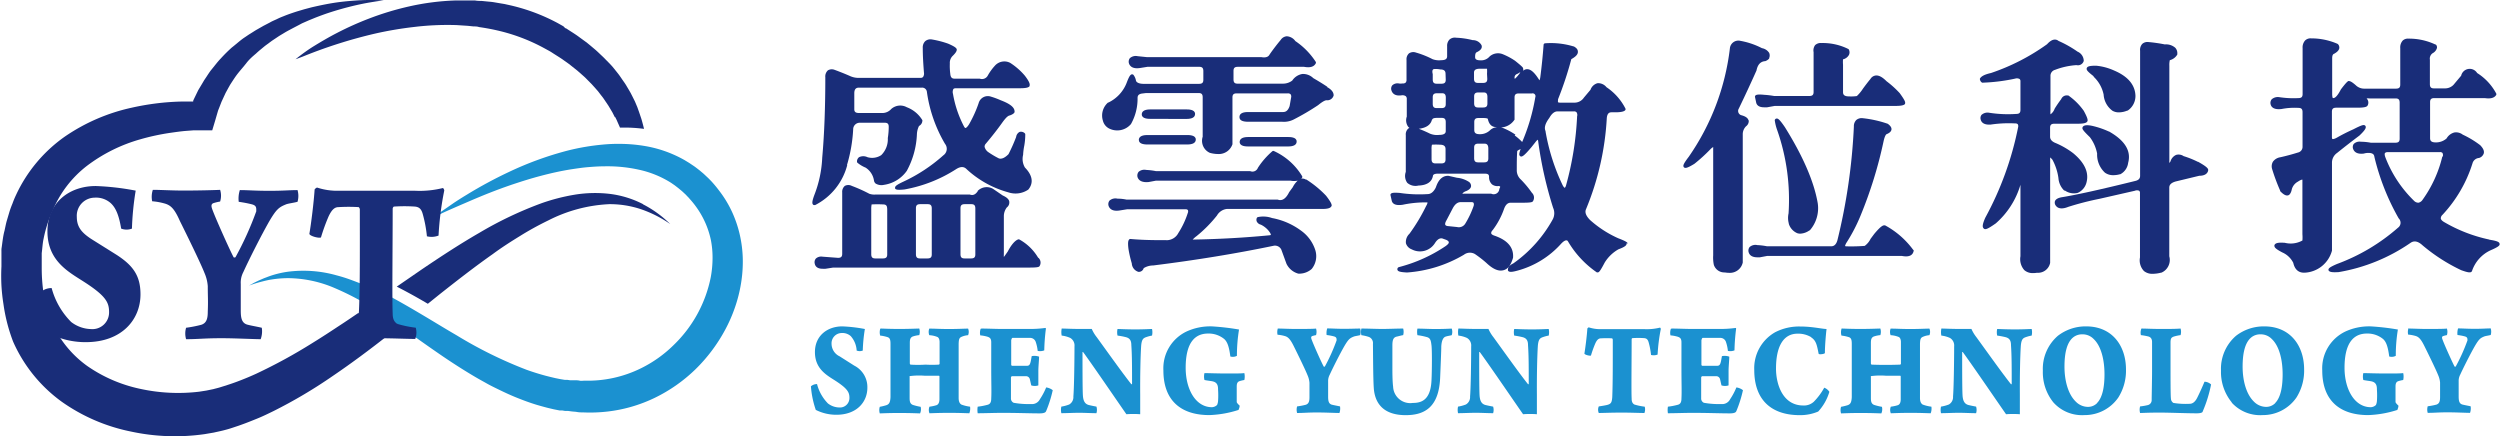 <svg xmlns="http://www.w3.org/2000/svg" viewBox="0 0 380.46 66.36"><defs><style>.cls-1{fill:#192d79;}.cls-2{fill:#1b91d0;}</style></defs><title>資產 15</title><g id="圖層_2" data-name="圖層 2"><g id="圖層_1-2" data-name="圖層 1"><path class="cls-1" d="M97.83,31.05a15.08,15.08,0,0,0-5-1.54,19.3,19.3,0,0,0-5.32.11,29.76,29.76,0,0,0-5.13,1.32,56.91,56.91,0,0,0-9.43,4.49c-3,1.73-5.86,3.61-8.69,5.52l-3.88,2.67q.86.44,1.73.91c1,.54,2,1.11,3,1.7L67,44.71c2.64-2.08,5.28-4.14,8-6.05,1.35-1,2.73-1.88,4.13-2.74a46,46,0,0,1,4.3-2.37,22.65,22.65,0,0,1,9.29-2.48,15,15,0,0,1,4.8.76A17.87,17.87,0,0,1,102,34.1a16.76,16.76,0,0,0-4.13-3M54.56,47.61c-.95.64-1.89,1.29-2.85,1.91-1.39.92-2.78,1.83-4.18,2.69A80.11,80.11,0,0,1,39,56.87q-1.09.5-2.19.93c-.73.29-1.48.56-2.17.78l-.26.09-.3.09-.61.19c-.31.1-.69.18-1,.27l-1.07.22-1.09.17a27,27,0,0,1-9-.44,22.12,22.12,0,0,1-8-3.45A16.16,16.16,0,0,1,8,49.31a19.38,19.38,0,0,1-1.27-4.08,25.6,25.6,0,0,1-.38-4.35c0-.09,0-.17,0-.27v-.32l0-.63,0-.63v-.37l0-.14c.1-.74.13-1.5.29-2.22A19.31,19.31,0,0,1,8,32.08a16.71,16.71,0,0,1,5.19-6.81,24.45,24.45,0,0,1,8.13-4.06,34.54,34.54,0,0,1,4.63-1c.79-.11,1.58-.23,2.37-.29l1.18-.09,1.12,0h1.68l.44-1.46.29-1,.14-.48c.05-.16.12-.31.18-.47l.36-.93.42-.91.21-.45.24-.44c.16-.29.32-.59.49-.87.37-.56.72-1.13,1.14-1.66s.85-1,1.29-1.57.94-1,1.46-1.44c.25-.24.51-.46.78-.68s.53-.45.81-.65l.84-.62.87-.58c.29-.2.6-.37.89-.55s.61-.36.92-.52c.62-.34,1.25-.65,1.89-1l1-.44,1-.41c.67-.26,1.34-.51,2-.73Q52,1.3,54.1.81C54.81.65,55.52.5,56.24.38S57.68.14,58.41.06A32.07,32.07,0,0,0,54,.09c-.74.05-1.47.12-2.21.21s-1.47.21-2.2.35-1.46.3-2.19.47l-1.09.29-1.08.32c-.72.23-1.43.47-2.13.76q-.53.2-1,.44c-.35.16-.7.3-1,.48l-1,.52-1,.57c-.34.19-.65.41-1,.62s-.64.43-1,.66c-.64.45-1.23,1-1.83,1.46a22.88,22.88,0,0,0-1.67,1.66c-.55.57-1,1.2-1.52,1.82-.24.32-.45.65-.68,1l-.33.49-.3.51-.6,1-.52,1.07c-.08.18-.18.36-.25.54l0,.12H28.07c-.9,0-1.79.05-2.69.12a39.38,39.38,0,0,0-5.34.82A28.8,28.8,0,0,0,9.85,20.8a22.34,22.34,0,0,0-7.39,8.83A14.22,14.22,0,0,0,1.89,31a13.39,13.39,0,0,0-.49,1.36L1,33.71c-.12.46-.21.93-.31,1.39C.44,36,.36,37,.22,37.89l0,.18v0a.67.67,0,0,0,0,.14v.08l0,.32,0,.63,0,.63,0,.32c0,.11,0,.24,0,.36a28.44,28.44,0,0,0,0,2.91,27.86,27.86,0,0,0,.31,2.85A25.85,25.85,0,0,0,2,52a22.49,22.49,0,0,0,7.4,9.14,27.74,27.74,0,0,0,10.5,4.53,31.81,31.81,0,0,0,11.23.4l1.41-.24c.47-.11.94-.2,1.41-.32s.93-.24,1.42-.41l.6-.2.3-.1.34-.12c.91-.32,1.74-.66,2.58-1s1.65-.74,2.45-1.13a74.35,74.35,0,0,0,9.07-5.38c2.87-1.95,5.61-4,8.3-6.11l.28-.22c-1-.69-2-1.36-2.9-2q-.93-.62-1.84-1.19"/><path class="cls-2" d="M65.84,33.18l.33-.26c.22-.17.54-.42,1-.73s1-.69,1.62-1.12,1.39-.92,2.25-1.44a65.75,65.75,0,0,1,6.37-3.44,50.52,50.52,0,0,1,8.92-3.26A34.76,34.76,0,0,1,91.78,22a24.9,24.9,0,0,1,3-.1,23.4,23.4,0,0,1,3.11.28,18.47,18.47,0,0,1,6.28,2.18l.74.45.73.49c.24.17.47.35.7.53l.09.07,0,0,.08.06.15.13.3.25.15.13.17.16.34.32.17.16.16.16.31.32A17.83,17.83,0,0,1,109.43,29a16.81,16.81,0,0,1,1.92,3.13,17.76,17.76,0,0,1,1.22,3.53,18.44,18.44,0,0,1,.47,3.73,20.51,20.51,0,0,1-.27,3.75,21.85,21.85,0,0,1-.92,3.64,22.75,22.75,0,0,1-1.51,3.44,24.8,24.8,0,0,1-4.52,6,23.74,23.74,0,0,1-6.17,4.32,22.34,22.34,0,0,1-7.2,2.09,23.17,23.17,0,0,1-3.71.13c-.31,0-.61,0-.92-.06s-.61-.05-.91-.1l-.45-.06-.22,0h-.14l-.1,0-.41-.07-.2,0-.21,0-.9-.18-.85-.2c-.56-.14-1.13-.3-1.68-.46-1.1-.33-2.17-.73-3.21-1.15s-2-.88-3-1.37c-.49-.24-1-.49-1.44-.74s-.94-.52-1.39-.78c-.92-.53-1.8-1.07-2.67-1.62s-1.71-1.1-2.52-1.65c-1.63-1.11-3.19-2.21-4.68-3.27s-2.93-2.07-4.32-3a42.3,42.3,0,0,0-7.91-4.35,18.34,18.34,0,0,0-6.73-1.37,16.29,16.29,0,0,0-2.58.21c-.38.05-.72.14-1,.2l-.86.22-.67.2-.48.16-.4.14.37-.2.45-.25.64-.31.83-.36c.31-.11.65-.25,1-.37a14.8,14.8,0,0,1,2.65-.62,18.57,18.57,0,0,1,7.38.55c.7.18,1.41.4,2.12.66s1.44.54,2.18.85,1.47.66,2.22,1S59.2,45,60,45.46c1.52.83,3.07,1.74,4.65,2.68s3.19,1.93,4.86,2.9a65,65,0,0,0,10.64,5.24c.95.34,1.91.64,2.88.9.49.13,1,.25,1.47.36l.74.15.72.12.19,0,.2,0,.41.06h.17l.18,0,.37,0c.25,0,.49,0,.74.06s.49,0,.74,0a18.27,18.27,0,0,0,8.62-1.9,19,19,0,0,0,4.9-3.48,19.66,19.66,0,0,0,5.69-10.38,16.43,16.43,0,0,0,.27-2.89,13.82,13.82,0,0,0-.27-2.82A13.25,13.25,0,0,0,106,31.56a13.68,13.68,0,0,0-.85-1.08l-.23-.26-.11-.13-.11-.11-.22-.23-.11-.12-.14-.13-.29-.27-.14-.13s-.06-.06,0,0l0,0-.06-.05-.52-.43-.53-.41-.55-.38a15.21,15.21,0,0,0-4.89-2,22.15,22.15,0,0,0-5.23-.52c-.87,0-1.72.06-2.57.13s-1.67.2-2.49.32c-1.63.26-3.18.61-4.65,1q-1.1.29-2.14.61c-.69.21-1.36.43-2,.64-2.59.87-4.81,1.78-6.62,2.56S68.24,32,67.29,32.44L66.21,33l-.37.19"/><path class="cls-1" d="M93.63,17.83l.18.36c.06.12.11.24.16.36l.32.72.06.15c.4,0,.81,0,1.22,0a23.85,23.85,0,0,1,2.44.19c-.12-.5-.25-1-.4-1.51l-.3-.89c-.05-.15-.1-.3-.16-.45L97,16.33l-.37-.88-.43-.86-.22-.43c-.08-.14-.16-.28-.24-.42l-.5-.84c-.17-.28-.37-.54-.56-.82l-.28-.41-.14-.2-.15-.2-.62-.78-.32-.39-.34-.37L92.11,9c-.23-.25-.48-.47-.72-.7s-.49-.47-.74-.69l-.77-.65-.39-.32-.19-.16-.21-.15-.84-.61c-.58-.44-1.09-.75-1.63-1.1l-.4-.26-.1-.06,0,0-.08,0,0,0L85.74,4l-.89-.5A28.86,28.86,0,0,0,77.26.72L76.77.61,76.28.53l-1-.17c-.33-.06-.65-.09-1-.12l-1-.1c-.32,0-.65,0-1-.07l-1,0c-.32,0-.64,0-1,0h-.94a37.48,37.48,0,0,0-7.09.91,44.11,44.11,0,0,0-6.05,1.83,47.54,47.54,0,0,0-4.83,2.16c-1.4.72-2.57,1.42-3.52,2s-1.67,1.12-2.15,1.48-.72.57-.72.57L46,8.64c.55-.22,1.37-.55,2.4-.93s2.3-.82,3.76-1.27,3.12-.91,4.93-1.33a55.33,55.33,0,0,1,5.88-1,42.29,42.29,0,0,1,6.54-.29l1.69.11.85.09c.28,0,.57,0,.85.1a32.74,32.74,0,0,1,3.4.66,27.89,27.89,0,0,1,6.5,2.54l.77.42.19.11h0l.1.06.4.26c.53.34,1.1.68,1.53,1l.69.49.17.12.17.14.34.27.68.54.65.57c.21.19.44.38.64.58l.6.61.3.3.28.31.56.63.14.16.13.17.25.33c.17.22.35.43.5.66l.46.68.23.34.21.35.41.69.36.71"/><path class="cls-1" d="M10.83,49a5.13,5.13,0,0,0,3,1.08,2.54,2.54,0,0,0,2.77-2.56c0-1.48-.43-2.48-4-4.75-2.27-1.45-5.38-3.15-5.38-7.56s3.37-6.9,7.35-6.9a39.55,39.55,0,0,1,6.08.7,43.37,43.37,0,0,0-.57,5.78,2.27,2.27,0,0,1-1.64,0c-.37-2.23-.9-3.23-1.57-3.86a3.36,3.36,0,0,0-2.47-.85,2.75,2.75,0,0,0-2.71,2.93c0,1.56.77,2.41,2.17,3.34l3.91,2.45c2.51,1.63,3.61,3.19,3.61,6,0,3.86-2.87,7.27-8.32,7.27a12.14,12.14,0,0,1-5.54-1.3,24.67,24.67,0,0,1-1.3-6.34,2.49,2.49,0,0,1,1.64-.59A11.5,11.5,0,0,0,10.83,49"/><path class="cls-1" d="M23.25,28.89c1.2,0,2.91.11,4.71.11,2.27,0,4.91-.07,5.54-.11a3,3,0,0,1,0,1.78,7.19,7.19,0,0,0-.94.22c-.57.15-.37.67-.17,1.19.5,1.33,2.64,6.12,3.17,7.08.07.07.2,0,.27,0a49.2,49.2,0,0,0,3.17-7c0-.52.07-.89-.73-1.08-.6-.15-1.2-.26-1.94-.37a4.22,4.22,0,0,1,.17-1.78c1.27,0,2.34.11,4.51.11s3-.11,4.27-.11a3.22,3.22,0,0,1,0,1.78c-.73.19-1.47.26-1.8.41-1,.41-1.4.7-2.44,2.45-1.3,2.26-3.27,6.19-4,7.82a3.43,3.43,0,0,0-.4,1.82c0,1.78,0,2.15,0,4,0,1.11.1,2,1.1,2.22.57.15,1.3.26,2.1.45a3.47,3.47,0,0,1-.17,1.74c-1,0-3.94-.15-5.94-.15-2.67,0-3.54.15-5.41.15a3.09,3.09,0,0,1,0-1.74,18.79,18.79,0,0,0,2.3-.45c.84-.26,1-1,1-2,.07-1.74,0-2.26,0-3.89a6.18,6.18,0,0,0-.5-2c-.6-1.52-2.54-5.49-3.74-7.9C26.56,31.78,26,31.27,25.16,31a9.71,9.71,0,0,0-2-.37,3.34,3.34,0,0,1,.1-1.74"/><path class="cls-1" d="M63.2,51.58c-1.4,0-3.47-.11-6-.11-2.91,0-5,.11-6.18.11-.27-.26.16-1.56.4-1.78a12.76,12.76,0,0,0,1.87-.41c1-.26,1.24-.67,1.34-2.08.17-3.89.13-9.53.13-15.46,0-.07-.1-.33-.2-.33a25.82,25.82,0,0,0-3,0c-.53,0-1,.22-1.57,1.45a29.58,29.58,0,0,0-1.14,3.15c-.17.19-1.64-.15-1.77-.52.27-1.56.67-4.75.8-6.75,0-.07.3-.33.4-.3a9.64,9.64,0,0,0,3.21.48H63.17a14.63,14.63,0,0,0,4.21-.41c.13,0,.23.3.23.37a47.48,47.48,0,0,0-.87,6.86,2.93,2.93,0,0,1-1.77.11,19.6,19.6,0,0,0-.63-3.37c-.23-.85-.6-1.08-1.17-1.15a23.9,23.9,0,0,0-3.24,0,.44.44,0,0,0-.17.33c0,5.38-.1,13.87,0,15.91,0,.37,0,1.26.77,1.63a16.38,16.38,0,0,0,2.74.56,2.74,2.74,0,0,1-.1,1.78"/><path class="cls-1" d="M158,39.24a7.53,7.53,0,0,0-2.88-2.8.25.25,0,0,0-.19,0c-.45.17-1,.76-1.56,1.83-.3.44-.49.7-.6.84a4.56,4.56,0,0,1,0-.48V32.85a2.19,2.19,0,0,1,.46-1.29.93.93,0,0,0,.37-.81c0-.37-.37-.72-1-1l-1.46-1a1.93,1.93,0,0,0-2.34.29l0,.05c-.45.69-.91.63-1.22.51H133.3a2.33,2.33,0,0,1-1-.11,23,23,0,0,0-2.67-1.2,1.13,1.13,0,0,0-1.06,0,1.19,1.19,0,0,0-.4,1v9.34c0,.44-.19.61-.63.61l-2.38-.18a1.2,1.2,0,0,0-1,.29.87.87,0,0,0-.17.77c.07.37.35.78,1.18.78a3.25,3.25,0,0,0,.48,0l1.15-.18h29.93c1,0,1.27-.07,1.39-.14l.07-.06a1,1,0,0,0-.17-1.3m-9.59-7.5v7c0,.44-.19.61-.65.61h-1c-.44,0-.61-.19-.61-.65v-7c0-.44.19-.61.65-.61h1c.44,0,.61.19.61.65m-6.63,0v7c0,.44-.19.61-.65.61H140c-.44,0-.61-.19-.61-.65v-7c0-.44.19-.61.65-.61h1.15c.44,0,.61.19.61.65m-6.78,0v7c0,.44-.19.61-.65.61H133.2c-.44,0-.61-.19-.61-.65V31.84a3.34,3.34,0,0,1,.06-.73,16.19,16.19,0,0,1,1.74,0c.45,0,.62.19.62.65"/><path class="cls-1" d="M128.89,25.14a23,23,0,0,0,.95-5.46,1,1,0,0,1,.94-1h3.86c.44,0,.61.18.61.61a10.69,10.69,0,0,1-.14,1.72,3.39,3.39,0,0,1-1,2.6,2.52,2.52,0,0,1-2.1.31,1.46,1.46,0,0,0-1.27,0,.81.81,0,0,0-.32.66.25.25,0,0,0,.07.19,4.9,4.9,0,0,0,1.24.74A2.84,2.84,0,0,1,133,27.44a.73.73,0,0,0,.27.5,1.72,1.72,0,0,0,1.26.19A5.16,5.16,0,0,0,138,26a12.69,12.69,0,0,0,1.54-5.6,3.14,3.14,0,0,1,.32-1.23.93.93,0,0,0,.51-.79.25.25,0,0,0,0-.09A4.7,4.7,0,0,0,138,16.32a2.06,2.06,0,0,0-2.37.27,1.8,1.8,0,0,1-1.37.61h-3.53c-.63,0-.72-.28-.72-.57l0-2.44c0-.75.39-.85.69-.85h9.56a.72.72,0,0,1,.8.65,21.38,21.38,0,0,0,2.75,7.89,1.21,1.21,0,0,1-.25,1.76,24.72,24.72,0,0,1-6.07,4c-1.11.52-1.23.7-1.26.86a.25.25,0,0,0,0,.2c.12.17.39.24,1.43.13a21.43,21.43,0,0,0,7.82-3.07c.89-.58,1.36-.29,1.64,0a15.29,15.29,0,0,0,6.33,3.51,3.45,3.45,0,0,0,3-.39l.06-.05c.81-1,.62-2.16-.53-3.33a2.56,2.56,0,0,1-.28-1.93,9.67,9.67,0,0,1,.18-1.41,10,10,0,0,0,.15-1.7.25.25,0,0,0-.1-.2.81.81,0,0,0-.77-.18,1,1,0,0,0-.52.77,26,26,0,0,1-1.16,2.61c-.56.57-1.07.79-1.48.64a13.32,13.32,0,0,1-1.54-.91,1.4,1.4,0,0,1-.62-.84.65.65,0,0,1,.19-.49c.92-1.09,1.75-2.15,2.47-3.16s1-1.1,1.17-1.13c.42-.15.65-.31.73-.5a.25.25,0,0,0,0-.11c0-.63-.7-1.17-2.1-1.7a12.29,12.29,0,0,0-1.48-.55,1.45,1.45,0,0,0-1.89,1,18.64,18.64,0,0,1-1.45,3.2c-.34.54-.52.57-.55.57h0c-.06,0-.13-.08-.2-.19a16.66,16.66,0,0,1-1.7-5,1,1,0,0,1,.06-.74s.1-.12.35-.12h9.74c1.07,0,1.38-.13,1.51-.33l0-.07c.06-.22,0-.57-.74-1.53a10.08,10.08,0,0,0-2.21-1.93,1.92,1.92,0,0,0-2.35.45,7.89,7.89,0,0,0-1.06,1.47,1,1,0,0,1-1.23.48h-3.83c-.29,0-.6-.08-.65-.72a9.27,9.27,0,0,1-.07-1.59,1.47,1.47,0,0,1,.47-1.19c.41-.41.58-.68.58-.9a.25.25,0,0,0,0-.08c-.07-.2-.31-.41-1.32-.85A14.66,14.66,0,0,0,141.79,6a1.23,1.23,0,0,0-1,.28,1.33,1.33,0,0,0-.36,1h0c0,1.24.08,2.51.18,3.76a.93.93,0,0,1-.14.68.52.52,0,0,1-.4.13h-9.3a3.12,3.12,0,0,1-1.3-.23c-.81-.36-1.64-.69-2.48-1a1.15,1.15,0,0,0-1,.09,1.25,1.25,0,0,0-.39,1.05c0,4.31-.13,8.42-.47,12.24a17.68,17.68,0,0,1-1.21,5.7c-.32.89-.42,1.37-.07,1.51l.09,0,.11,0a9.5,9.5,0,0,0,4.89-6.1"/><path class="cls-1" d="M173.32,21.31c0,.45.45.68,1.33.68h6c.89,0,1.33-.26,1.33-.76,0-.68-1-.68-1.37-.68h-6c-1.07,0-1.3.41-1.3.76"/><path class="cls-1" d="M198.73,27.33a1,1,0,0,0-.71-.14l.12-.12a.25.25,0,0,0,0-.3A9.7,9.7,0,0,0,193.9,23a.24.24,0,0,0-.25,0,11.69,11.69,0,0,0-2.22,2.54v0a.88.88,0,0,1-1.18.5H175.9a10.42,10.42,0,0,0-1.47-.18,1.34,1.34,0,0,0-1.15.29.91.91,0,0,0-.15.85c.21.55.78.79,1.69.7l1.11-.21h20.44a2.76,2.76,0,0,0,1.12,0,3.36,3.36,0,0,0-.75,1l-.55.75c-.73,1.49-1.49,1.22-1.74,1.14h-23a6.89,6.89,0,0,0-1.39-.15h0a1.37,1.37,0,0,0-1.21.3.88.88,0,0,0-.13.83c.15.4.56.85,1.68.67l1.12-.18h8.87a.49.49,0,0,1,.38.11.54.54,0,0,1,0,.43,12.94,12.94,0,0,1-1.45,3.08,2,2,0,0,1-1.63,1.08c-1.75,0-3.65,0-5.64-.18a.22.22,0,0,0-.2.07c-.14.14-.25.41-.11,1.48a17.31,17.31,0,0,0,.5,2.16,1.42,1.42,0,0,0,1,1.29.76.76,0,0,0,.81-.56,2.74,2.74,0,0,1,1.44-.41c6.51-.81,12.68-1.82,18.34-3A1.07,1.07,0,0,1,195,38l.78,2.14a2.83,2.83,0,0,0,1.79,1.5,1.8,1.8,0,0,0,.34,0,2.84,2.84,0,0,0,1.71-.71,3.08,3.08,0,0,0,.55-2.86A5.8,5.8,0,0,0,198,35.1a10.69,10.69,0,0,0-4.42-1.92,4,4,0,0,0-2.16-.14.26.26,0,0,0-.15.13.66.66,0,0,0,0,.56.92.92,0,0,0,.61.46,3.56,3.56,0,0,1,1.11.84c.46.55.41.71.41.71s0,.05-.24.07c-3.71.36-7.61.58-11.59.65h-.06a3.55,3.55,0,0,1,.58-.52,19.94,19.94,0,0,0,3.11-3.14,2,2,0,0,1,1.49-1h14.5c.91,0,1.34-.13,1.47-.5,0-.16,0-.41-.86-1.52a15.67,15.67,0,0,0-3-2.46"/><path class="cls-1" d="M202,13.21c-.72-.48-1.46-.93-2.14-1.32a2.22,2.22,0,0,0-1.68-.63,2.3,2.3,0,0,0-1.52,1,2.31,2.31,0,0,1-1.41.47h-6.92c-.44,0-.61-.19-.61-.65V10.78c0-.44.19-.61.65-.61h10.09c.91.17,1.51,0,1.78-.53a.25.25,0,0,0,0-.22,11.06,11.06,0,0,0-3.11-3.17,1.72,1.72,0,0,0-1.31-.73,1.23,1.23,0,0,0-.92.56q-.91,1.09-1.68,2.2c-.13.25-.4.57-1.29.41H174.5l-1.37-.14a1.35,1.35,0,0,0-1.18.3.88.88,0,0,0-.13.83c.15.4.56.84,1.68.67l1.12-.18h7.9c.44,0,.61.19.61.65v1.33c0,.44-.19.61-.65.61h-8.09l-.4,0c-.45,0-1-.13-1.11-.47a2,2,0,0,0-.39-.9.26.26,0,0,0-.13-.07c-.29-.07-.51.24-.9,1.28a5.55,5.55,0,0,1-2.77,3l-.06,0a2.62,2.62,0,0,0-.79,2.75,1.83,1.83,0,0,0,.92,1.19,2.74,2.74,0,0,0,3.31-.61l.05-.06a7.86,7.86,0,0,0,1-3.95c0-.3.08-.61.72-.69l.58-.07h8c.44,0,.61.19.61.65v6a2,2,0,0,0,1.09,2.45,4.82,4.82,0,0,0,1.24.18,2.19,2.19,0,0,0,2.2-1.49.25.25,0,0,0,0-.09V14.82c0-.44.19-.61.65-.61h7.75a.59.59,0,0,1,.44.13.58.58,0,0,1,.1.43l-.24,1.37c-.27.81-.69.91-1,.91h-5.3c-.88,0-1.33.25-1.33.76s.46.72,1.37.72h5.16a3.28,3.28,0,0,0,1.67-.32A37,37,0,0,0,200.6,16c.84-.69,1.17-.75,1.29-.74a1,1,0,0,0,1.07-.74c0-.47-.31-.89-1-1.27"/><path class="cls-1" d="M180.54,18.1c.89,0,1.33-.26,1.33-.76,0-.69-1-.69-1.37-.69h-5.44c-1.07,0-1.3.41-1.3.76,0,.68,1,.68,1.37.68Z"/><path class="cls-1" d="M196,22.29c.88,0,1.33-.25,1.33-.76,0-.68-1-.68-1.37-.68h-6c-1.07,0-1.3.41-1.3.76,0,.68,1,.68,1.37.68Z"/><path class="cls-1" d="M247.71,37.07a.25.25,0,0,0-.05-.12c-.1-.12-.34-.29-1.39-.69A16.58,16.58,0,0,1,242,33.5c-.64-.64-.85-1.19-.63-1.67a42.15,42.15,0,0,0,3.16-13.89c.08-.76.43-.85.72-.85h.54c1.13,0,1.43-.18,1.56-.34a.25.25,0,0,0,0-.26,8.61,8.61,0,0,0-2.87-3.22,1.62,1.62,0,0,0-1.36-.61,1.57,1.57,0,0,0-1.07,1l-1,1.19a1.71,1.71,0,0,1-1.35.77h-2.24c-.18,0-.31,0-.35-.09s0-.23,0-.43A53.18,53.18,0,0,0,239.13,9c.67-.37,1-.72,1-1.1s-.2-.59-.62-.84l-.06,0a11.8,11.8,0,0,0-4.32-.47.25.25,0,0,0-.22.23c-.12,1.64-.29,3.3-.5,4.92a2,2,0,0,1-.12.48l-.11-.15c-.69-1.09-1.26-1.57-1.82-1.54a.91.91,0,0,0-.57.25.6.6,0,0,0,0-.37c0-.11-.06-.23-1.22-1.16a10,10,0,0,0-1.87-1,1.93,1.93,0,0,0-2,.34,1.69,1.69,0,0,1-1.42.59c-.79,0-.79-.34-.79-.51s0-.6.22-.71c.63-.3.9-.64.76-1.07a1.49,1.49,0,0,0-1.35-.78,12,12,0,0,0-2.53-.37,1.2,1.2,0,0,0-1,.28,1.34,1.34,0,0,0-.36,1V8.55c0,.3-.11.61-.9.61A2.8,2.8,0,0,1,218,9a13.54,13.54,0,0,0-2.51-1,1.19,1.19,0,0,0-1.06.12,1.19,1.19,0,0,0-.38,1v3a.62.62,0,0,1-.14.46.68.68,0,0,1-.5.12,1.49,1.49,0,0,1-.53,0,1.16,1.16,0,0,0-1,.29.82.82,0,0,0-.13.75c.13.44.51.93,1.59.76a.86.86,0,0,1,.61.15.56.56,0,0,1,.14.42v2.68a1.68,1.68,0,0,0,.19,1.51,1.1,1.1,0,0,0,.21.2l-.17.1a1.19,1.19,0,0,0-.38,1v5.6a1.8,1.8,0,0,0,.22,1.66,1.88,1.88,0,0,0,1.69.42c1.31-.05,2.05-.55,2.22-1.47,0-.08.07-.34.73-.34H226c.54,0,.61.23.61.48a1.5,1.5,0,0,0,.44,1.14,1.32,1.32,0,0,0,1,.26c.17,0,.24.08.25.1s0,.14-.13.34l0,.06a.86.86,0,0,1-1.24.66H222.9a1.26,1.26,0,0,1-.36,0l0,0a1.18,1.18,0,0,1,.59-.39c.46-.2.7-.44.74-.72a.76.76,0,0,0-.32-.68,4,4,0,0,0-1.83-.63l-1.27-.29c-.8-.05-1.44.45-1.84,1.49l-.13.34c-.34.64-.74.95-1.23.95a20,20,0,0,1-4.23-.18c-1.06-.08-1.3,0-1.4.21a.25.25,0,0,0,0,.17l.19.85c.16.52.71.71,1.66.57A16.64,16.64,0,0,1,217,30.8c.17,0,.22,0,.23,0s.06.12-.2.56a27.56,27.56,0,0,1-2.53,4.21,1.72,1.72,0,0,0-.54,1.45,1.43,1.43,0,0,0,.89.93,2.68,2.68,0,0,0,3.51-.93c.52-.84,1-.8,1.25-.69l.48.17c.24.11.37.23.39.34s0,.26-.46.6a23,23,0,0,1-7.13,3.21.26.26,0,0,0-.1.05.34.34,0,0,0-.12.37c.08.22.32.34,1.45.4a19.72,19.72,0,0,0,8.66-2.7,1.51,1.51,0,0,1,1.68-.11A17.15,17.15,0,0,1,226.19,40c1,.95,1.85,1.32,2.59,1.13s1.14-.79,1.48-1.9c.13-1.54-.81-2.67-2.81-3.36-.28-.09-.46-.21-.5-.33s0-.31.22-.53a11.79,11.79,0,0,0,1.73-3.24c.23-.62.56-.92,1-.92h1.91c1,0,1.27-.07,1.39-.14a.25.25,0,0,0,.09-.09,1,1,0,0,0-.16-1.28,15.5,15.5,0,0,0-1.66-2,1.88,1.88,0,0,1-.64-1.48c0-1,0-2,.07-2.88a1.11,1.11,0,0,1,.28-.19l.24-.11c-.27.71-.23.89-.15,1a.25.25,0,0,0,.08.09c.26.16.55,0,1.7-1.36l.58-.73a2.44,2.44,0,0,1,.38-.42.49.49,0,0,1,.07.19,59.74,59.74,0,0,0,2.28,10.18,2,2,0,0,1-.05,1.74,20,20,0,0,1-6,6.71c-.22.11-.88.44-.82,1a.25.25,0,0,0,0,.1c.15.25.53.26,1.46,0a13.71,13.71,0,0,0,6.62-4.08c.45-.48.7-.53.81-.52s.16,0,.3.25a14.81,14.81,0,0,0,4.33,4.62.26.26,0,0,0,.15,0h0c.18,0,.35-.16,1.06-1.51a5.84,5.84,0,0,1,2.08-2c1-.37,1.29-.62,1.24-.93m-7.53-19.31h0a47.42,47.42,0,0,1-1.68,10.5.88.88,0,0,1-.19.38s-.12,0-.32-.37a31.24,31.24,0,0,1-2.61-8.19l0-.07c-.24-.5-.06-1.16.57-2,.36-.64.77-1,1.26-1h2.49a.52.52,0,0,1,.39.13.76.76,0,0,1,.11.54m-15.69,4.85c0-.44.19-.61.65-.61h.9c.3,0,.61.09.61.76v1.48c0,.44-.19.61-.65.61h-.9c-.44,0-.61-.19-.61-.65Zm2-10.46c0,.44-.19.61-.65.61h-.76c-.44,0-.61-.19-.61-.65v-.9c0-.3.11-.61.89-.61l1.09,0a5.05,5.05,0,0,1,0,.76Zm-2,2.67c0-.44.19-.61.65-.61h.79c.3,0,.58.08.58.68v1c0,.44-.19.61-.65.61h-.76c-.44,0-.61-.19-.61-.65Zm6.91-3.48-.28.35a3.66,3.66,0,0,1-.44.45.56.56,0,0,1,.34-.74,2.4,2.4,0,0,0,.51-.31,2.35,2.35,0,0,0-.13.25m-.63,9.29a9.84,9.84,0,0,0-1.86-1,2.58,2.58,0,0,0-.81-.14,1.71,1.71,0,0,0-1.21.49,2.2,2.2,0,0,1-1.59.58c-.7,0-.79-.33-.79-.65V18.57c0-.44.19-.61.65-.61h.72c.6,0,.69.12.69.12h0c.22,1.07.83,1.27,1.26,1.25a2.61,2.61,0,0,0,2.81-1.13.27.27,0,0,0,0-.12l0-3.25c0-.44.19-.61.65-.61h2a.43.43,0,0,1,.51.57,29.89,29.89,0,0,1-2,6.82,8,8,0,0,0-1.14-1m-10.49-4.77c0,.44-.19.61-.65.61h-.72c-.44,0-.61-.19-.61-.65v-1c0-.44.19-.61.65-.61h.76c.3,0,.58.08.58.68Zm0-3.71c0,.44-.19.61-.65.61h-.72c-.44,0-.61-.19-.61-.65v-.76a.28.28,0,0,0,0-.06c-.06-.21-.09-.49,0-.63s.19-.14.51-.14a3.48,3.48,0,0,1,.65.07c.7,0,.79.35.79.69Zm-2.06,6.08c.05-.23.42-.27.73-.27h.72c.44,0,.61.19.61.65v1.33c0,.18,0,.61-1,.61a2.84,2.84,0,0,1-1.4-.19,18.42,18.42,0,0,0-1.7-.74c1.13-.14,1.81-.6,2-1.39m-.06,4.52a2.52,2.52,0,0,1,.06-.71,9,9,0,0,1,1.2,0c.76,0,.87.35.87.69v1.55c0,.44-.19.61-.65.61h-.87c-.44,0-.61-.19-.61-.65Zm6.39,8.65a13.8,13.8,0,0,1-1.27,2.67,1.14,1.14,0,0,1-1.24.5l-1.36-.14c-.16,0-.37-.07-.43-.2s0-.38.19-.7l.94-1.8c.34-.64.74-.95,1.22-.95h1.62a.45.45,0,0,1,.33.1.66.66,0,0,1,0,.51"/><path class="cls-1" d="M272.21,34a2.29,2.29,0,0,0,1.31,1.49,1.48,1.48,0,0,0,.45.07,2.6,2.6,0,0,0,1.4-.5l.05,0a5.12,5.12,0,0,0,1.21-4.14c-.56-3.26-2.24-7.15-5-11.57-.85-1.25-1.07-1.33-1.27-1.31a.32.32,0,0,0-.26.21.25.25,0,0,0,0,.13,7.29,7.29,0,0,0,.37,1.45,32,32,0,0,1,1.72,12.65,3.17,3.17,0,0,0,.05,1.57"/><path class="cls-1" d="M267.09,14.64a.26.26,0,0,0,0,.16l.18.85c.13.45.53.68,1.2.68l.46,0,1.15-.21h18.35c1.09,0,1.36-.15,1.49-.31a.24.24,0,0,0,0-.08c.06-.18,0-.43-.81-1.55a14.5,14.5,0,0,0-2-1.81c-.64-.64-1.17-.93-1.66-.88a1.09,1.09,0,0,0-.8.53c-.41.49-.79,1-1.13,1.46a6,6,0,0,1-.94,1.14,6.21,6.21,0,0,1-1.2.05c-.79,0-.9-.33-.9-.65V9.84a4.76,4.76,0,0,1,0-.81,1.4,1.4,0,0,0,.9-.67.92.92,0,0,0,0-.79.25.25,0,0,0-.09-.11,8.69,8.69,0,0,0-4.06-.91,1.25,1.25,0,0,0-1,.32A1.37,1.37,0,0,0,276,7.94V14c0,.44-.19.61-.65.61H270a12.47,12.47,0,0,0-1.5-.18c-1.07-.11-1.31,0-1.4.18"/><path class="cls-1" d="M266.09,18.31c-.09-.36-.47-.62-1.14-.79a.68.68,0,0,1-.33-1q1.4-2.9,2.69-5.79c.17-.87.58-1.34,1.26-1.42l.06,0a1.45,1.45,0,0,0,.61-.4l0-.08a1,1,0,0,0,0-.78,1.64,1.64,0,0,0-1.1-.72,11.55,11.55,0,0,0-3.26-1.11,1.3,1.3,0,0,0-1.62,1.15h0A36.37,36.37,0,0,1,257,23.86c-.85,1.11-.86,1.33-.79,1.51a.25.25,0,0,0,.05.08c.19.19.49.16,1.6-.52a24.2,24.2,0,0,0,2.4-2.18,1.81,1.81,0,0,1,.46-.37.91.91,0,0,1,0,.16V38.87a5.4,5.4,0,0,0,.1,1.44,1.68,1.68,0,0,0,1.67,1.15,4,4,0,0,0,.63.06,2,2,0,0,0,2.1-1.57.27.27,0,0,0,0-.07V20.48a1.7,1.7,0,0,1,.5-1.26,1,1,0,0,0,.41-.91"/><path class="cls-1" d="M291.14,38a12.91,12.91,0,0,0-4.27-3.71l-.08,0c-.21,0-.51.05-1.57,1.32l-.55.74a2.88,2.88,0,0,1-.89,1.07,26.61,26.61,0,0,1-2.71.07c-.23,0-.28-.05-.28-.05s0-.1.16-.42a25.46,25.46,0,0,0,2.19-4.19,65.18,65.18,0,0,0,3.51-11.33c.21-.94.42-1.07.46-1.08.46-.19.7-.42.74-.7s-.13-.56-.56-.88a17.19,17.19,0,0,0-3.79-.85,1.28,1.28,0,0,0-1,.27,1.33,1.33,0,0,0-.37,1,89.15,89.15,0,0,1-2.51,17.32c-.24.81-.66.9-.95.9h-9.76a10,10,0,0,0-1.47-.18,1.34,1.34,0,0,0-1.18.3.88.88,0,0,0-.13.83c.16.48.6.73,1.33.73l.36,0,1.11-.21h20.51c1.27.25,1.66-.24,1.77-.69a.25.25,0,0,0,0-.21"/><path class="cls-1" d="M318.59,11.65a5.15,5.15,0,0,1,1.55,2.75,3.29,3.29,0,0,0,1.35,2.46,1.92,1.92,0,0,0,1,.24,3.41,3.41,0,0,0,1.25-.27l.06,0a2.67,2.67,0,0,0,1.18-2.31c-.08-1.64-1.17-2.91-3.25-3.79A8.6,8.6,0,0,0,319,10c-.94,0-1.35.08-1.44.4a.25.25,0,0,0,0,.11c0,.16.13.38,1.08,1.11"/><path class="cls-1" d="M320.9,20a13,13,0,0,0-2.51-.85c-.41-.08-1.36-.26-1.48.3a.25.25,0,0,0,0,.05c0,.16.09.37,1.13,1.37a6,6,0,0,1,1.11,2.5,3.73,3.73,0,0,0,1.19,2.91,2.13,2.13,0,0,0,1.27.38,3.74,3.74,0,0,0,1-.14l.06,0a2.26,2.26,0,0,0,1.2-1.74c.49-1.8-.49-3.4-2.91-4.77"/><path class="cls-1" d="M314.19,29l.06,0a2.38,2.38,0,0,0,1.95.35,2.34,2.34,0,0,0,1.3-1.47c.46-1.54-.19-3.07-2-4.57a12.38,12.38,0,0,0-2.59-1.51c-.62-.23-.92-.56-.92-1V19.44c0-.44.19-.61.65-.61h3.53c1.1,0,1.36-.16,1.48-.34s.07-.51-.53-1.62a9.66,9.66,0,0,0-2.35-2.34l-.09,0a.91.91,0,0,0-1,.56,17.37,17.37,0,0,0-1,1.46,1.71,1.71,0,0,1-.63.85,3.9,3.9,0,0,1,0-.67V11.58a.93.93,0,0,1,.69-.95A11.16,11.16,0,0,1,316,9.91a.92.92,0,0,0,1.11-.63.27.27,0,0,0,0-.09,1.55,1.55,0,0,0-.94-1.33,16.78,16.78,0,0,0-2.89-1.63c-.35-.28-.93-.41-1.75.5A32.33,32.33,0,0,1,303,11.11c-.94.21-1.47.48-1.68.84a.25.25,0,0,0,0,.17.68.68,0,0,0,.33.46.36.36,0,0,0,.14,0,27.57,27.57,0,0,0,4.9-.62.87.87,0,0,1,.67.07.46.46,0,0,1,.12.37v4.33c0,.44-.19.61-.66.61a18.5,18.5,0,0,1-4.09-.18,1.36,1.36,0,0,0-1.17.32.78.78,0,0,0-.13.71c.09.39.43.84,1.52.77a18.85,18.85,0,0,1,3.7-.18.58.58,0,0,1,.42.12.6.6,0,0,1,.06.44,48.59,48.59,0,0,1-5,13.79c-.48,1.09-.46,1.43-.23,1.65s.59.08,1.82-.78a12.47,12.47,0,0,0,3.76-5.88V39a2.51,2.51,0,0,0,.59,2.11,1.91,1.91,0,0,0,1.33.45,3.62,3.62,0,0,0,.6-.05A1.88,1.88,0,0,0,312,40V24.05s0-.07,0-.09a2.23,2.23,0,0,1,.35.35,8.27,8.27,0,0,1,.91,2.78,2.94,2.94,0,0,0,.9,1.93"/><path class="cls-1" d="M334.46,24.62a14,14,0,0,0-2.15-.86,1.35,1.35,0,0,0-1.13-.19,1.56,1.56,0,0,0-.87,1,2.11,2.11,0,0,1-.17.23,2.33,2.33,0,0,1,0-.31V10a3.1,3.1,0,0,1,.07-.84,1.84,1.84,0,0,0,1.14-.86.25.25,0,0,0,0-.08,1.22,1.22,0,0,0-.31-.95,2.12,2.12,0,0,0-1.59-.51h0a22,22,0,0,0-2.49-.36,1.18,1.18,0,0,0-.94.28,1.35,1.35,0,0,0-.33,1.06v19c0,.29-.08.65-.75.8-5.21,1.29-9,2.13-11.2,2.48-.54.1-.87.29-1,.57a.75.75,0,0,0,.14.73c.34.46,1,.52,1.88.16a44.09,44.09,0,0,1,4.73-1.22l5.4-1.23a.85.85,0,0,1,.66,0,.44.44,0,0,1,.12.36v9.79a2.34,2.34,0,0,0,.61,2.07,2,2,0,0,0,1.35.42,5.29,5.29,0,0,0,1.23-.17l.06,0A2.1,2.1,0,0,0,330.13,39V28.56c0-.29.1-.7,1-.95l3.56-.86c1,0,1.31-.47,1.36-.83a.23.23,0,0,0,0-.06c0-.2-.17-.48-1.54-1.24"/><path class="cls-1" d="M378.85,36.46A23.06,23.06,0,0,1,372,33.82c-.23-.13-.51-.33-.55-.57a.72.72,0,0,1,.25-.55,20.33,20.33,0,0,0,4.57-7.83,1.12,1.12,0,0,1,1-.83,1.07,1.07,0,0,0,.73-.73c.07-.36-.1-.75-.56-1.22a14.46,14.46,0,0,0-2.65-1.6,1.67,1.67,0,0,0-1.28-.33,1.94,1.94,0,0,0-1.18.91,2.43,2.43,0,0,1-1.68.6c-.73,0-.83-.33-.83-.65V15.54c0-.44.19-.61.65-.61h7.68q1.32.2,1.73-.48a.25.25,0,0,0,0-.23,8.29,8.29,0,0,0-2.9-3.11,1.33,1.33,0,0,0-2.43.41l-1,1.19a1.77,1.77,0,0,1-1.39.74H370.4c-.44,0-.61-.19-.61-.65V9.09a1,1,0,0,1,.43-1,1.27,1.27,0,0,0,.65-.81.62.62,0,0,0-.17-.5l-.06,0a9.39,9.39,0,0,0-4.12-.9,1.15,1.15,0,0,0-.86.29,1.55,1.55,0,0,0-.38,1.16v5.55c0,.44-.19.61-.65.61h-4.8a1.83,1.83,0,0,1-1.31-.51c-.59-.52-.84-.62-1-.64a.24.24,0,0,0-.15,0c-.13.07-.37.27-1.12,1.26-.64,1.23-1,1.36-1.23,1.32,0,0-.1-.1-.1-.66V9c0-.32,0-.72.3-.82.47-.26.72-.53.78-.83a.75.75,0,0,0-.2-.63l-.07-.05a10,10,0,0,0-4-.83,1.18,1.18,0,0,0-.92.31,1.57,1.57,0,0,0-.39,1.17v7c0,.44-.19.61-.66.61a14.27,14.27,0,0,1-2.86-.14,1.41,1.41,0,0,0-1.19.33.87.87,0,0,0-.15.79c.11.39.48.82,1.66.68a10.25,10.25,0,0,1,2.58-.17c.44,0,.61.19.61.65v5.23a.88.88,0,0,1-.69.91c-.93.29-1.83.53-2.68.72a1.71,1.71,0,0,0-1.13.67,1.39,1.39,0,0,0-.14,1.09A29.79,29.79,0,0,0,347,29a.26.26,0,0,0,0,.08c.51.54.9.75,1.24.64s.5-.7.53-.89a1.9,1.9,0,0,1,.94-1.19c.52-.35.68-.3.68-.3s0,.06,0,.23v8.08a5.77,5.77,0,0,1,0,.95,3.67,3.67,0,0,1-2.68.35c-.95-.06-1.42,0-1.58.36a.25.25,0,0,0,0,.11c0,.23.19.47,1.21,1A3.38,3.38,0,0,1,349,40c.27,1.22,1,1.5,1.64,1.5h.07a4.53,4.53,0,0,0,4.18-3.36.25.25,0,0,0,0-.07V24.67a1.81,1.81,0,0,1,.77-1.39q1.66-1.34,3.41-2.65c.88-.84,1.1-1.22.89-1.49a.25.25,0,0,0-.11-.08c-.16-.07-.4-.06-1.71.62a27.58,27.58,0,0,0-2.51,1.27c-.51.28-.66.21-.68.2s-.07-.1-.07-.27V17c0-.44.19-.61.65-.61h3.25c1,0,1.32-.12,1.46-.24l.05-.06a.9.9,0,0,0-.13-1.11,2,2,0,0,1,.42,0h4c.44,0,.61.19.61.65v5.48c0,.44-.19.61-.65.61h-3.74a8.54,8.54,0,0,0-1.51-.15h0a1.25,1.25,0,0,0-1.09.34.82.82,0,0,0-.09.76c.15.4.54.84,1.64.7a2.24,2.24,0,0,1,.66-.1c.78,0,.9.31.94.63a35.58,35.58,0,0,0,3.69,9.33.93.93,0,0,1-.11,1.43,29.52,29.52,0,0,1-9.27,5.51c-1.09.47-1.23.64-1.29.79a.25.25,0,0,0,.06.27c.14.14.41.25,1.48.18a27.24,27.24,0,0,0,10.92-4.44c.36-.25.95-.47,1.86.38a27,27,0,0,0,5.85,3.76c1.12.41,1.43.4,1.6.23a.24.24,0,0,0,.06-.1A5.36,5.36,0,0,1,379,38.1c1.19-.51,1.35-.71,1.4-.87a.24.24,0,0,0,0-.08c0-.29-.25-.47-1.61-.68m-7.11-12.64a18.7,18.7,0,0,1-3,6.57,1,1,0,0,1-.63.45.93.93,0,0,1-.68-.3A18.38,18.38,0,0,1,363,23.9c-.15-.44-.08-.6,0-.65s.2-.1.31-.1h8a.49.49,0,0,1,.39.12.71.71,0,0,1,.05.55"/><path class="cls-2" d="M126,61.4a2.9,2.9,0,0,0,1.7.61,1.44,1.44,0,0,0,1.57-1.45c0-.84-.25-1.41-2.25-2.69-1.29-.82-3-1.79-3-4.29s1.91-3.91,4.16-3.91a22.54,22.54,0,0,1,3.44.4,24.46,24.46,0,0,0-.32,3.28,1.29,1.29,0,0,1-.93,0,3.6,3.6,0,0,0-.89-2.19,1.91,1.91,0,0,0-1.4-.48,1.56,1.56,0,0,0-1.53,1.66,2.13,2.13,0,0,0,1.23,1.89L130,55.64A3.66,3.66,0,0,1,132,59c0,2.19-1.63,4.12-4.71,4.12a6.88,6.88,0,0,1-3.14-.74,14,14,0,0,1-.74-3.59,1.42,1.42,0,0,1,.93-.34A6.51,6.51,0,0,0,126,61.4"/><path class="cls-2" d="M134,50c.49,0,1.1.06,2.9.06,1.61,0,2.57-.06,3-.06a1.67,1.67,0,0,1,0,1,4.41,4.41,0,0,0-1,.21c-.38.17-.44.48-.44,1,0,.88,0,1.93,0,3.11a.39.39,0,0,0,.09.17,17.46,17.46,0,0,0,2.31,0,17.49,17.49,0,0,0,2,0c.06,0,.13-.08.13-.13,0-1,0-2.12,0-3.32,0-.27-.08-.65-.34-.76a3.8,3.8,0,0,0-1.23-.27,1.43,1.43,0,0,1,0-1c1,0,1.46.06,3,.06s2.21-.06,2.91-.06a1.33,1.33,0,0,1,0,1,3,3,0,0,0-1,.25c-.36.15-.42.42-.44,1.09,0,1.37,0,2.4,0,4.14,0,1.43,0,3.13,0,4.08,0,.38.08.8.42,1a5.85,5.85,0,0,0,1.32.32,2,2,0,0,1-.11,1c-.43,0-1.38-.06-3.07-.06s-2.61.06-3,.06a1.33,1.33,0,0,1,0-1,6,6,0,0,0,1.08-.23c.28-.11.42-.4.44-.86,0-1,0-2.12,0-3.49,0,0,0-.13-.09-.13-.36,0-1.31,0-2.16,0a11,11,0,0,0-2.29.06.33.33,0,0,0,0,.13c0,1.35,0,2.44,0,3.2,0,.5.06.88.49,1.05a8.19,8.19,0,0,0,1.19.29,1.52,1.52,0,0,1-.09,1c-.34,0-1.25-.06-3.27-.06-1.57,0-2.54.06-2.86.06a1.67,1.67,0,0,1,0-1,8.72,8.72,0,0,0,.95-.23c.51-.15.64-.5.68-1.24,0-.32,0-2.27,0-4.16,0-2.08,0-3.3,0-3.93s-.08-.93-.47-1.05a5.64,5.64,0,0,0-1.1-.23,1.83,1.83,0,0,1,0-1"/><path class="cls-2" d="M149.38,50c.93,0,2.12.06,3,.06h4.11a17.58,17.58,0,0,0,2.59-.15s.08,0,.09.11a30.52,30.52,0,0,0-.25,3.3,1.71,1.71,0,0,1-1,.08,6.25,6.25,0,0,0-.3-1.37.9.9,0,0,0-.83-.61c-.61,0-2.42,0-2.71,0-.09,0-.19.29-.19.4,0,1.32,0,2.25,0,3.68a.17.17,0,0,0,.15.17c.49,0,1.59,0,2.23,0,.34,0,.47-.17.57-.59.06-.21.11-.59.17-.88a2.06,2.06,0,0,1,1.12.08c0,.48-.11,1.53-.11,2.14s0,1.72,0,2.23a1.72,1.72,0,0,1-1.08,0l-.21-.92a.6.6,0,0,0-.57-.48c-.34,0-1.59,0-2.16,0-.06,0-.15.15-.15.19v3.17a.71.71,0,0,0,.42.69,12.9,12.9,0,0,0,2.63.19,1.35,1.35,0,0,0,1.36-.74,9.84,9.84,0,0,0,.95-1.79,2.08,2.08,0,0,1,1,.42,18.46,18.46,0,0,1-1,3.17c-.06.13-.15.36-1,.36-1.44,0-3.33-.08-5.77-.08-1,0-2.61.06-3.65.06a3,3,0,0,1,0-1,10.16,10.16,0,0,0,1.51-.29c.3-.08.55-.29.55-.93.06-1.24,0-2.08,0-4.73,0-1.47,0-3.07,0-3.85,0-.61-.25-.73-.55-.84a5.23,5.23,0,0,0-1.12-.21,1.81,1.81,0,0,1,.06-1"/><path class="cls-2" d="M161.57,50c.64,0,1.38.06,2.86.06.62,0,1.34,0,1.72,0a5.71,5.71,0,0,0,.76,1.26c1.59,2.19,4.09,5.7,5.26,7.15l.11,0c0-2.69,0-4.33-.11-5.95,0-.69-.23-1.07-.87-1.22-.44-.11-.79-.17-1.23-.23a2.27,2.27,0,0,1,0-1c.42,0,1.27.06,2.71.06s2.08-.06,2.54-.06a2.26,2.26,0,0,1,0,1,5.23,5.23,0,0,0-.76.19c-.51.17-.79.27-.89,1.32-.11,1.66-.17,4.69-.15,7.46,0,1,0,2.16,0,3a13.92,13.92,0,0,0-2.1,0c-1.44-2.06-4.88-7.12-6.57-9.44-.08-.08-.11,0-.11,0,0,2.31,0,5.7.06,6.6s.36,1.28.87,1.43c.32.08.66.15,1.19.25a1.69,1.69,0,0,1,0,1c-.87,0-1.76-.06-2.63-.06s-1.89.06-2.71.06a2.26,2.26,0,0,1,0-1,5.86,5.86,0,0,0,1.19-.32,1.29,1.29,0,0,0,.64-1.22c.11-1.16.17-5.4.17-7.63a1.33,1.33,0,0,0-.64-1.28,4.33,4.33,0,0,0-1.31-.36,2.81,2.81,0,0,1,0-1.05"/><path class="cls-2" d="M188.53,62.37a16.2,16.2,0,0,1-4.48.8c-4.39,0-7-2.27-7-6.79a6.2,6.2,0,0,1,3.48-5.91,8.63,8.63,0,0,1,3.92-.8,37.38,37.38,0,0,1,4.11.48,24.38,24.38,0,0,0-.32,4,1.31,1.31,0,0,1-1,.1c-.19-1.45-.44-2.23-.95-2.67a3.74,3.74,0,0,0-2.44-.82c-1.85,0-3.41,1.18-3.41,5.21,0,3.3,1.53,6,4,6a1.2,1.2,0,0,0,.78-.34,1.82,1.82,0,0,0,.15-.61,12.55,12.55,0,0,0,0-1.7c0-.53-.06-1-.61-1.22-.36-.13-.78-.13-1.46-.27a2.17,2.17,0,0,1,0-1.05c.51,0,1.93.06,3.46.06,1.38,0,2.16,0,2.61-.06a2.46,2.46,0,0,1,0,1.05,6.26,6.26,0,0,0-.72.17c-.3.1-.44.31-.44.82s0,2.25,0,2.35.13.27.45.57a1.59,1.59,0,0,1-.17.61"/><path class="cls-2" d="M194.47,50c.68,0,1.65.06,2.67.06,1.29,0,2.78,0,3.14-.06a1.66,1.66,0,0,1,0,1,3.9,3.9,0,0,0-.53.13c-.32.08-.21.38-.09.67.28.76,1.49,3.47,1.8,4,0,0,.11,0,.15,0a27.88,27.88,0,0,0,1.8-4c0-.29,0-.5-.42-.61s-.68-.15-1.1-.21a2.38,2.38,0,0,1,.09-1c.72,0,1.32.06,2.55.06S206.25,50,207,50a1.82,1.82,0,0,1,0,1c-.42.11-.83.15-1,.23-.57.23-.79.4-1.38,1.39-.74,1.28-1.85,3.51-2.27,4.43a2,2,0,0,0-.23,1c0,1,0,1.22,0,2.29,0,.63.06,1.14.62,1.26.32.08.74.15,1.19.25a2,2,0,0,1-.09,1c-.55,0-2.23-.08-3.37-.08-1.51,0-2,.08-3.07.08a1.76,1.76,0,0,1,0-1,10.69,10.69,0,0,0,1.31-.25c.47-.15.57-.55.57-1.14,0-1,0-1.28,0-2.21a3.51,3.51,0,0,0-.28-1.11c-.34-.86-1.44-3.11-2.12-4.48-.53-1.07-.87-1.37-1.32-1.51a5.55,5.55,0,0,0-1.14-.21,1.9,1.9,0,0,1,.06-1"/><path class="cls-2" d="M207.2,50c1,0,2.21.06,3.18.06s2.14-.06,3.16-.06a1.83,1.83,0,0,1,0,1c-.36.06-.78.19-1,.23-.51.13-.62.53-.64,1.2,0,1.53,0,2.44,0,3.57,0,.57,0,2,.11,2.84a2.61,2.61,0,0,0,3,2.48c1.21,0,2.69-.34,2.84-3.4.08-1.6.09-4.67,0-5.36s-.13-1.14-.78-1.28a9.21,9.21,0,0,0-1.36-.27,2.59,2.59,0,0,1,0-1c.89,0,1.78.06,2.67.06,1.76,0,2.16-.06,2.55-.06a1.53,1.53,0,0,1,0,1c-.3.08-.59.11-.91.21s-.62.46-.68,1.51c0,.67-.11,3.26-.17,4.69-.17,4.48-2.29,5.76-5.24,5.76-3.58,0-4.71-2-4.86-4.1-.11-1.58-.11-5.38-.13-6.75a1,1,0,0,0-.61-1.05,6.2,6.2,0,0,0-1.15-.27,2.27,2.27,0,0,1,0-1"/><path class="cls-2" d="M221.94,50c.64,0,1.38.06,2.86.06.62,0,1.34,0,1.72,0a5.74,5.74,0,0,0,.76,1.26c1.59,2.19,4.09,5.7,5.26,7.15l.11,0c0-2.69,0-4.33-.11-5.95,0-.69-.23-1.07-.87-1.22a12.49,12.49,0,0,0-1.23-.23,2.27,2.27,0,0,1,0-1c.42,0,1.27.06,2.71.06s2.08-.06,2.54-.06a2.29,2.29,0,0,1,0,1,5.25,5.25,0,0,0-.76.19c-.51.17-.79.27-.89,1.32-.11,1.66-.17,4.69-.15,7.46,0,1,0,2.16,0,3a13.92,13.92,0,0,0-2.1,0c-1.44-2.06-4.88-7.12-6.57-9.44-.08-.08-.11,0-.11,0,0,2.31,0,5.7.06,6.6s.36,1.28.87,1.43c.32.08.66.15,1.19.25a1.69,1.69,0,0,1,0,1c-.87,0-1.76-.06-2.63-.06s-1.89.06-2.71.06a2.28,2.28,0,0,1,0-1,5.85,5.85,0,0,0,1.19-.32,1.29,1.29,0,0,0,.64-1.22c.11-1.16.17-5.4.17-7.63a1.33,1.33,0,0,0-.64-1.28,4.33,4.33,0,0,0-1.31-.36,2.79,2.79,0,0,1,0-1.05"/><path class="cls-2" d="M250.24,62.85c-.79,0-2-.06-3.43-.06-1.65,0-2.84.06-3.5.06a1.25,1.25,0,0,1,0-1c.57-.08,1.06-.17,1.29-.23.57-.15.7-.38.76-1.18.09-2.21.08-5.4.08-8.76,0,0-.06-.19-.11-.19a14.89,14.89,0,0,0-1.68,0c-.3,0-.59.13-.89.82a16.48,16.48,0,0,0-.64,1.79c-.09.1-.93-.08-1-.29.15-.88.38-2.69.45-3.82,0,0,.17-.19.23-.17a5.45,5.45,0,0,0,1.82.27h6.62a8.31,8.31,0,0,0,2.38-.23c.07,0,.13.17.13.21a27,27,0,0,0-.49,3.89,1.67,1.67,0,0,1-1,.06,11.08,11.08,0,0,0-.36-1.91c-.13-.48-.34-.61-.66-.65a13.71,13.71,0,0,0-1.84,0,.25.25,0,0,0-.09.19c0,3-.06,7.86,0,9,0,.21,0,.71.44.92a9.28,9.28,0,0,0,1.55.32,1.56,1.56,0,0,1-.06,1"/><path class="cls-2" d="M254.42,50c.93,0,2.12.06,3,.06h4.11a17.57,17.57,0,0,0,2.59-.15s.08,0,.09.11a30.59,30.59,0,0,0-.25,3.3,1.71,1.71,0,0,1-1,.08,6.23,6.23,0,0,0-.3-1.37.9.9,0,0,0-.83-.61c-.61,0-2.42,0-2.71,0-.09,0-.19.29-.19.4,0,1.32,0,2.25,0,3.68a.17.17,0,0,0,.15.17c.49,0,1.59,0,2.23,0,.34,0,.47-.17.57-.59.06-.21.11-.59.17-.88a2.06,2.06,0,0,1,1.12.08c0,.48-.11,1.53-.11,2.14s0,1.72,0,2.23a1.72,1.72,0,0,1-1.08,0l-.21-.92a.6.6,0,0,0-.57-.48c-.34,0-1.59,0-2.16,0-.06,0-.15.15-.15.19v3.17a.71.71,0,0,0,.42.69,12.9,12.9,0,0,0,2.63.19,1.35,1.35,0,0,0,1.36-.74,9.87,9.87,0,0,0,.95-1.79,2.08,2.08,0,0,1,1,.42,18.45,18.45,0,0,1-1,3.17c-.06.13-.15.36-1,.36-1.44,0-3.33-.08-5.77-.08-1,0-2.61.06-3.65.06a3,3,0,0,1,0-1,10.19,10.19,0,0,0,1.51-.29c.3-.08.55-.29.55-.93.06-1.24,0-2.08,0-4.73,0-1.47,0-3.07,0-3.85,0-.61-.25-.73-.55-.84a5.24,5.24,0,0,0-1.12-.21,1.82,1.82,0,0,1,.06-1"/><path class="cls-2" d="M275.63,51.31a3.83,3.83,0,0,0-2.08-.53c-2,0-3.27,1.7-3.27,5.32,0,2.35,1,5.61,4.16,5.61a2.2,2.2,0,0,0,1.59-.57A9.69,9.69,0,0,0,277.62,59a1.62,1.62,0,0,1,.78.63,7.6,7.6,0,0,1-1.7,3,7,7,0,0,1-2.8.55c-4.3,0-6.93-2.29-6.93-6.87a6.29,6.29,0,0,1,3.2-5.76,7.93,7.93,0,0,1,3.8-.86c1.82,0,3.27.36,4,.38-.09.74-.25,2.52-.25,3.66-.09.17-.91.25-.95.11-.27-1.35-.38-2-1.14-2.5"/><path class="cls-2" d="M280.26,50c.49,0,1.1.06,2.9.06,1.61,0,2.57-.06,3-.06a1.67,1.67,0,0,1,0,1,4.41,4.41,0,0,0-1,.21c-.38.17-.44.48-.44,1,0,.88,0,1.93,0,3.11a.4.4,0,0,0,.09.17,57.14,57.14,0,0,0,4.35,0c.06,0,.13-.08.13-.13,0-1,0-2.12,0-3.32,0-.27-.08-.65-.34-.76a3.81,3.81,0,0,0-1.23-.27,1.43,1.43,0,0,1,0-1c1,0,1.46.06,3,.06s2.21-.06,2.91-.06a1.33,1.33,0,0,1,0,1,3,3,0,0,0-1,.25c-.36.15-.42.42-.44,1.09,0,1.37,0,2.4,0,4.14,0,1.43,0,3.13,0,4.08,0,.38.08.8.42,1a5.85,5.85,0,0,0,1.32.32,2,2,0,0,1-.11,1c-.44,0-1.38-.06-3.07-.06s-2.61.06-3,.06a1.33,1.33,0,0,1,0-1,6,6,0,0,0,1.08-.23c.28-.11.42-.4.43-.86,0-1,0-2.12,0-3.49,0,0,0-.13-.09-.13-.36,0-1.31,0-2.16,0a11,11,0,0,0-2.29.06.32.32,0,0,0,0,.13c0,1.35,0,2.44,0,3.2,0,.5.06.88.49,1.05a8.15,8.15,0,0,0,1.19.29,1.52,1.52,0,0,1-.09,1c-.34,0-1.25-.06-3.27-.06-1.57,0-2.54.06-2.86.06a1.66,1.66,0,0,1,0-1,8.74,8.74,0,0,0,.95-.23c.51-.15.64-.5.68-1.24,0-.32,0-2.27,0-4.16,0-2.08,0-3.3,0-3.93s-.08-.93-.47-1.05a5.65,5.65,0,0,0-1.1-.23,1.84,1.84,0,0,1,0-1"/><path class="cls-2" d="M295.44,50c.64,0,1.38.06,2.86.06.62,0,1.34,0,1.72,0a5.72,5.72,0,0,0,.76,1.26c1.59,2.19,4.09,5.7,5.26,7.15l.11,0c0-2.69,0-4.33-.11-5.95,0-.69-.23-1.07-.87-1.22a12.46,12.46,0,0,0-1.23-.23,2.27,2.27,0,0,1,0-1c.42,0,1.27.06,2.71.06s2.08-.06,2.54-.06a2.3,2.3,0,0,1,0,1,5.24,5.24,0,0,0-.76.19c-.51.17-.79.27-.89,1.32-.11,1.66-.17,4.69-.15,7.46,0,1,0,2.16,0,3a13.93,13.93,0,0,0-2.1,0c-1.44-2.06-4.88-7.12-6.57-9.44-.08-.08-.11,0-.11,0,0,2.31,0,5.7.06,6.6s.36,1.28.87,1.43c.32.08.66.15,1.19.25a1.69,1.69,0,0,1,0,1c-.87,0-1.76-.06-2.63-.06s-1.89.06-2.71.06a2.27,2.27,0,0,1,0-1,5.85,5.85,0,0,0,1.19-.32,1.29,1.29,0,0,0,.64-1.22c.11-1.16.17-5.4.17-7.63a1.33,1.33,0,0,0-.64-1.28,4.34,4.34,0,0,0-1.31-.36,2.81,2.81,0,0,1,0-1.05"/><path class="cls-2" d="M312.5,61.25a7.27,7.27,0,0,1-1.61-4.83,6.64,6.64,0,0,1,2.29-5.32,6.91,6.91,0,0,1,4.3-1.43c4,0,6.06,3,6.06,6.54a7.66,7.66,0,0,1-1.17,4.29,6.2,6.2,0,0,1-5.13,2.67,5.84,5.84,0,0,1-4.73-1.91m6.62.08c.87-.88,1.14-2.56,1.14-4.37,0-2.21-.51-4.31-1.65-5.38a2.33,2.33,0,0,0-1.72-.71,2.16,2.16,0,0,0-1.34.42c-1.06.8-1.38,2.56-1.38,4.5s.47,4.14,1.76,5.36a2.61,2.61,0,0,0,1.84.76,1.92,1.92,0,0,0,1.36-.57"/><path class="cls-2" d="M325.73,50c1,0,1.59.06,3.12.06s2.14,0,3-.06a1.83,1.83,0,0,1,0,1,6.67,6.67,0,0,0-1,.21c-.44.15-.51.32-.53.84,0,.34,0,1.26,0,3.51s0,4.56.06,5.11a.81.81,0,0,0,.38.65,11.59,11.59,0,0,0,2.5.13c.36,0,.76-.23,1.08-.84s.85-1.79,1.15-2.52a1.54,1.54,0,0,1,1,.42,20,20,0,0,1-1.27,4.1c0,.15-.25.29-.91.29-1.65,0-4.05-.11-5.62-.11-1.85,0-2.57.06-3,.06a1.82,1.82,0,0,1,0-1,9.32,9.32,0,0,0,1.21-.21.78.78,0,0,0,.55-.8c0-.48.06-3.09.06-4.35,0-2.5,0-3.62,0-4.44,0-.44-.17-.73-.55-.84a9.63,9.63,0,0,0-1.15-.21,1.61,1.61,0,0,1,.08-1"/><path class="cls-2" d="M339.65,61.25A7.27,7.27,0,0,1,338,56.42a6.64,6.64,0,0,1,2.29-5.32,6.9,6.9,0,0,1,4.3-1.43c4,0,6.06,3,6.06,6.54a7.66,7.66,0,0,1-1.17,4.29,6.2,6.2,0,0,1-5.13,2.67,5.84,5.84,0,0,1-4.73-1.91m6.62.08c.87-.88,1.14-2.56,1.14-4.37,0-2.21-.51-4.31-1.65-5.38a2.33,2.33,0,0,0-1.72-.71,2.16,2.16,0,0,0-1.34.42c-1.06.8-1.38,2.56-1.38,4.5s.47,4.14,1.76,5.36a2.62,2.62,0,0,0,1.84.76,1.92,1.92,0,0,0,1.36-.57"/><path class="cls-2" d="M364.89,62.37a16.2,16.2,0,0,1-4.48.8c-4.39,0-7-2.27-7-6.79a6.2,6.2,0,0,1,3.48-5.91,8.63,8.63,0,0,1,3.92-.8,37.39,37.39,0,0,1,4.11.48,24.39,24.39,0,0,0-.32,4,1.31,1.31,0,0,1-1,.1c-.19-1.45-.44-2.23-.95-2.67a3.74,3.74,0,0,0-2.44-.82c-1.85,0-3.41,1.18-3.41,5.21,0,3.3,1.53,6,4,6a1.19,1.19,0,0,0,.78-.34,1.81,1.81,0,0,0,.15-.61,12.55,12.55,0,0,0,0-1.7c0-.53-.06-1-.61-1.22-.36-.13-.78-.13-1.46-.27a2.17,2.17,0,0,1,0-1.05c.51,0,1.93.06,3.46.06,1.38,0,2.16,0,2.61-.06a2.46,2.46,0,0,1,0,1.05A6.22,6.22,0,0,0,365,58c-.3.1-.44.31-.44.82s0,2.25,0,2.35.13.27.45.57a1.59,1.59,0,0,1-.17.61"/><path class="cls-2" d="M366.57,50c.68,0,1.65.06,2.67.06,1.29,0,2.78,0,3.14-.06a1.66,1.66,0,0,1,0,1,3.88,3.88,0,0,0-.53.13c-.32.08-.21.38-.09.67.28.76,1.5,3.47,1.8,4,0,0,.11,0,.15,0a27.88,27.88,0,0,0,1.8-4c0-.29,0-.5-.42-.61s-.68-.15-1.1-.21a2.39,2.39,0,0,1,.09-1c.72,0,1.32.06,2.55.06s1.7-.06,2.42-.06a1.82,1.82,0,0,1,0,1c-.42.11-.83.15-1,.23-.57.23-.79.4-1.38,1.39-.74,1.28-1.85,3.51-2.27,4.43a2,2,0,0,0-.23,1c0,1,0,1.22,0,2.29,0,.63.06,1.14.63,1.26.32.08.74.15,1.19.25a2,2,0,0,1-.09,1c-.55,0-2.23-.08-3.37-.08-1.51,0-2,.08-3.07.08a1.75,1.75,0,0,1,0-1,10.73,10.73,0,0,0,1.31-.25c.47-.15.57-.55.57-1.14,0-1,0-1.28,0-2.21a3.51,3.51,0,0,0-.28-1.11c-.34-.86-1.44-3.11-2.12-4.48-.53-1.07-.87-1.37-1.32-1.51a5.54,5.54,0,0,0-1.14-.21,1.9,1.9,0,0,1,.06-1"/></g></g></svg>